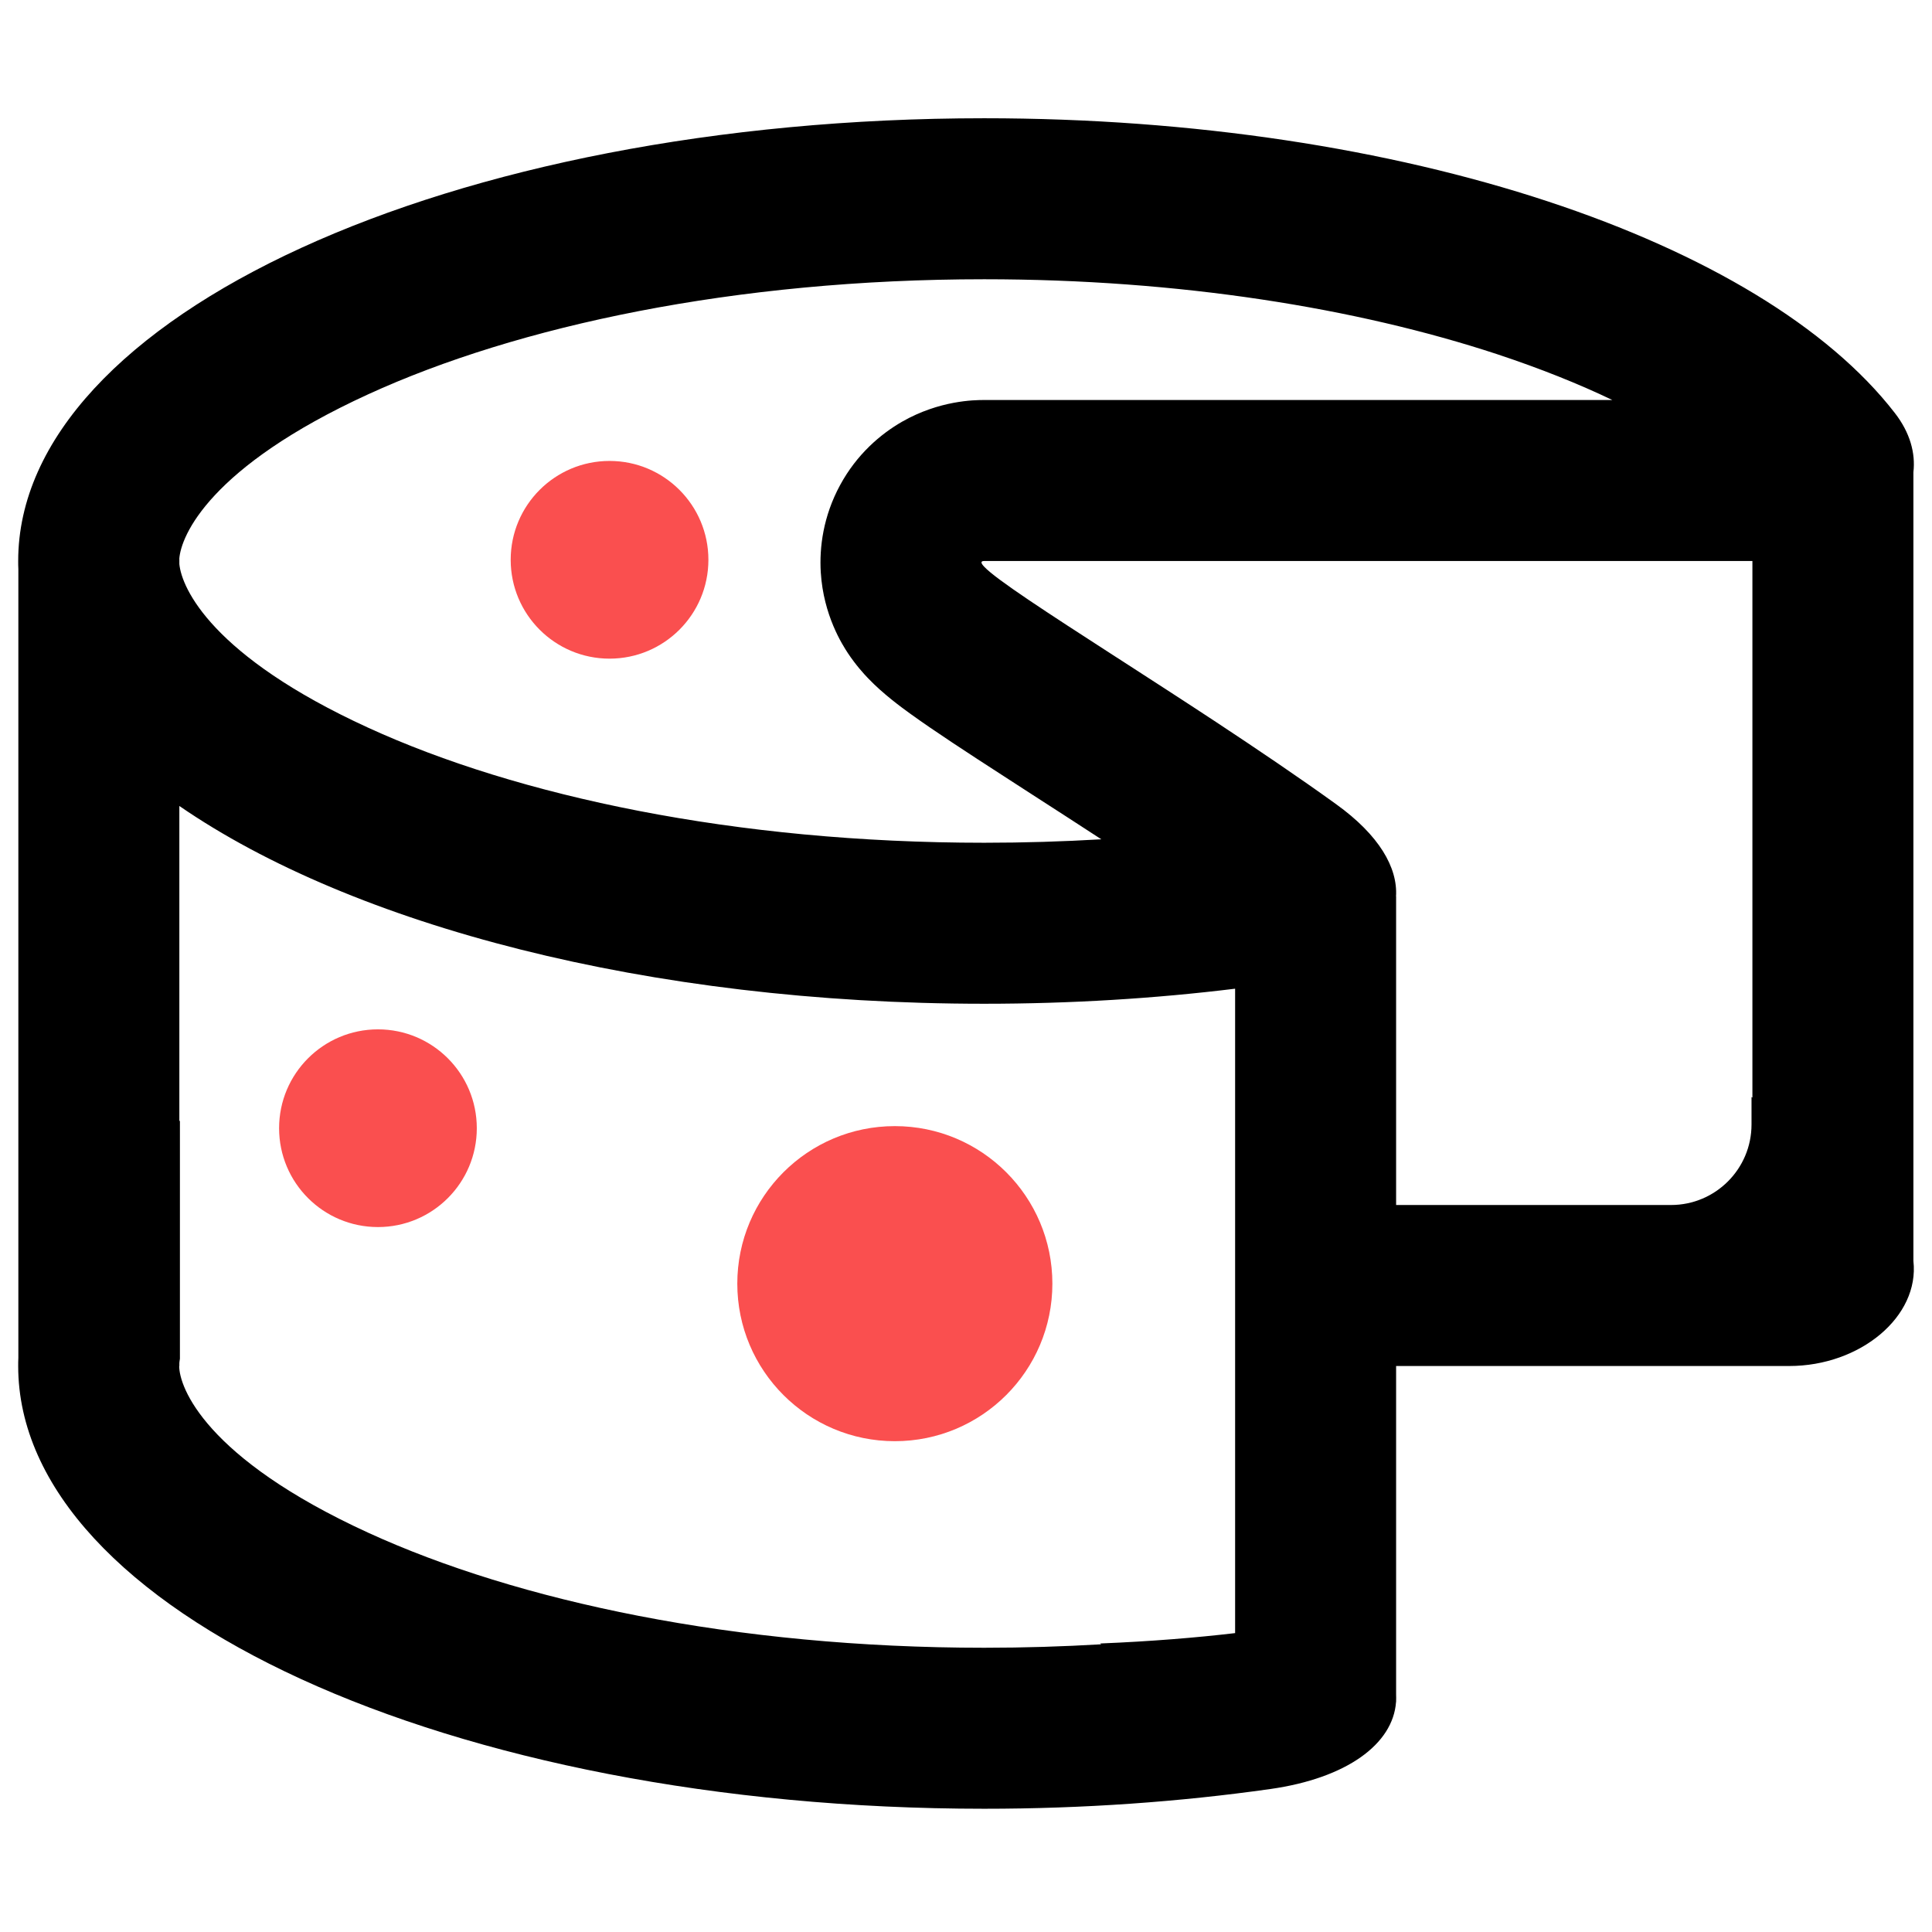 <svg width="24" height="24" viewBox="0 0 24 24" fill="none" xmlns="http://www.w3.org/2000/svg">
<path fill-rule="evenodd" clip-rule="evenodd" d="M4.574 9.04C6.429 9.89 9.132 10.469 12.226 10.469C12.72 10.469 13.206 10.454 13.681 10.426C13.39 10.236 13.101 10.05 12.825 9.872L12.825 9.872L12.825 9.872L12.825 9.872C12.703 9.793 12.584 9.716 12.468 9.641C12.028 9.357 11.604 9.08 11.312 8.869C11.2 8.788 10.971 8.622 10.784 8.426C10.729 8.369 10.631 8.261 10.533 8.114C10.467 8.013 10.229 7.647 10.196 7.11C10.177 6.801 10.226 6.414 10.435 6.028C10.643 5.643 10.94 5.391 11.207 5.238C11.671 4.973 12.105 4.969 12.226 4.969H20.029C19.614 4.77 19.136 4.578 18.595 4.399C16.853 3.826 14.651 3.469 12.226 3.469C9.132 3.469 6.429 4.048 4.574 4.898C2.606 5.8 2.247 6.654 2.227 6.944H2.228V7.007C2.257 7.308 2.633 8.151 4.574 9.04ZM0.228 7.069C0.226 7.036 0.226 7.003 0.226 6.969C0.226 3.932 5.598 1.469 12.226 1.469C17.446 1.469 21.888 2.997 23.538 5.13C23.729 5.376 23.796 5.63 23.769 5.866V15.664C23.847 16.356 23.107 16.969 22.227 16.969H17.343V21.051C17.344 21.077 17.344 21.103 17.343 21.129V21.143H17.342C17.305 21.664 16.732 22.089 15.78 22.224C14.657 22.383 13.463 22.469 12.226 22.469C5.598 22.469 0.226 20.007 0.226 16.969C0.226 16.936 0.226 16.902 0.228 16.869L0.228 7.069ZM2.228 13.927V10.012C4.378 11.493 8.053 12.469 12.226 12.469C13.304 12.469 14.349 12.404 15.343 12.282V20.287C14.866 20.343 14.305 20.39 13.665 20.416L13.681 20.426C13.206 20.454 12.72 20.469 12.226 20.469C9.132 20.469 6.429 19.89 4.574 19.04C2.544 18.11 2.226 17.23 2.226 16.969H2.228V16.931C2.229 16.916 2.232 16.898 2.235 16.879V13.921C2.233 13.923 2.23 13.925 2.228 13.927ZM17.343 11.136H17.342C17.364 10.778 17.133 10.375 16.598 9.99C16.135 9.656 15.618 9.307 15.106 8.969C14.693 8.697 14.282 8.432 13.906 8.189L13.825 8.137C13.015 7.614 12.375 7.199 12.226 7.04C12.182 6.994 12.18 6.969 12.226 6.969H21.769V13.634L21.758 13.628V13.969C21.758 14.521 21.31 14.969 20.758 14.969L17.343 14.969V11.136Z" fill="black"/>
<circle cx="4.695" cy="14.015" r="1.228" fill="#FA4F4F"/>
<circle cx="7.572" cy="6.954" r="1.228" fill="#FA4F4F"/>
<circle cx="11.116" cy="15.946" r="1.957" fill="#FA4F4F"/>
</svg>
